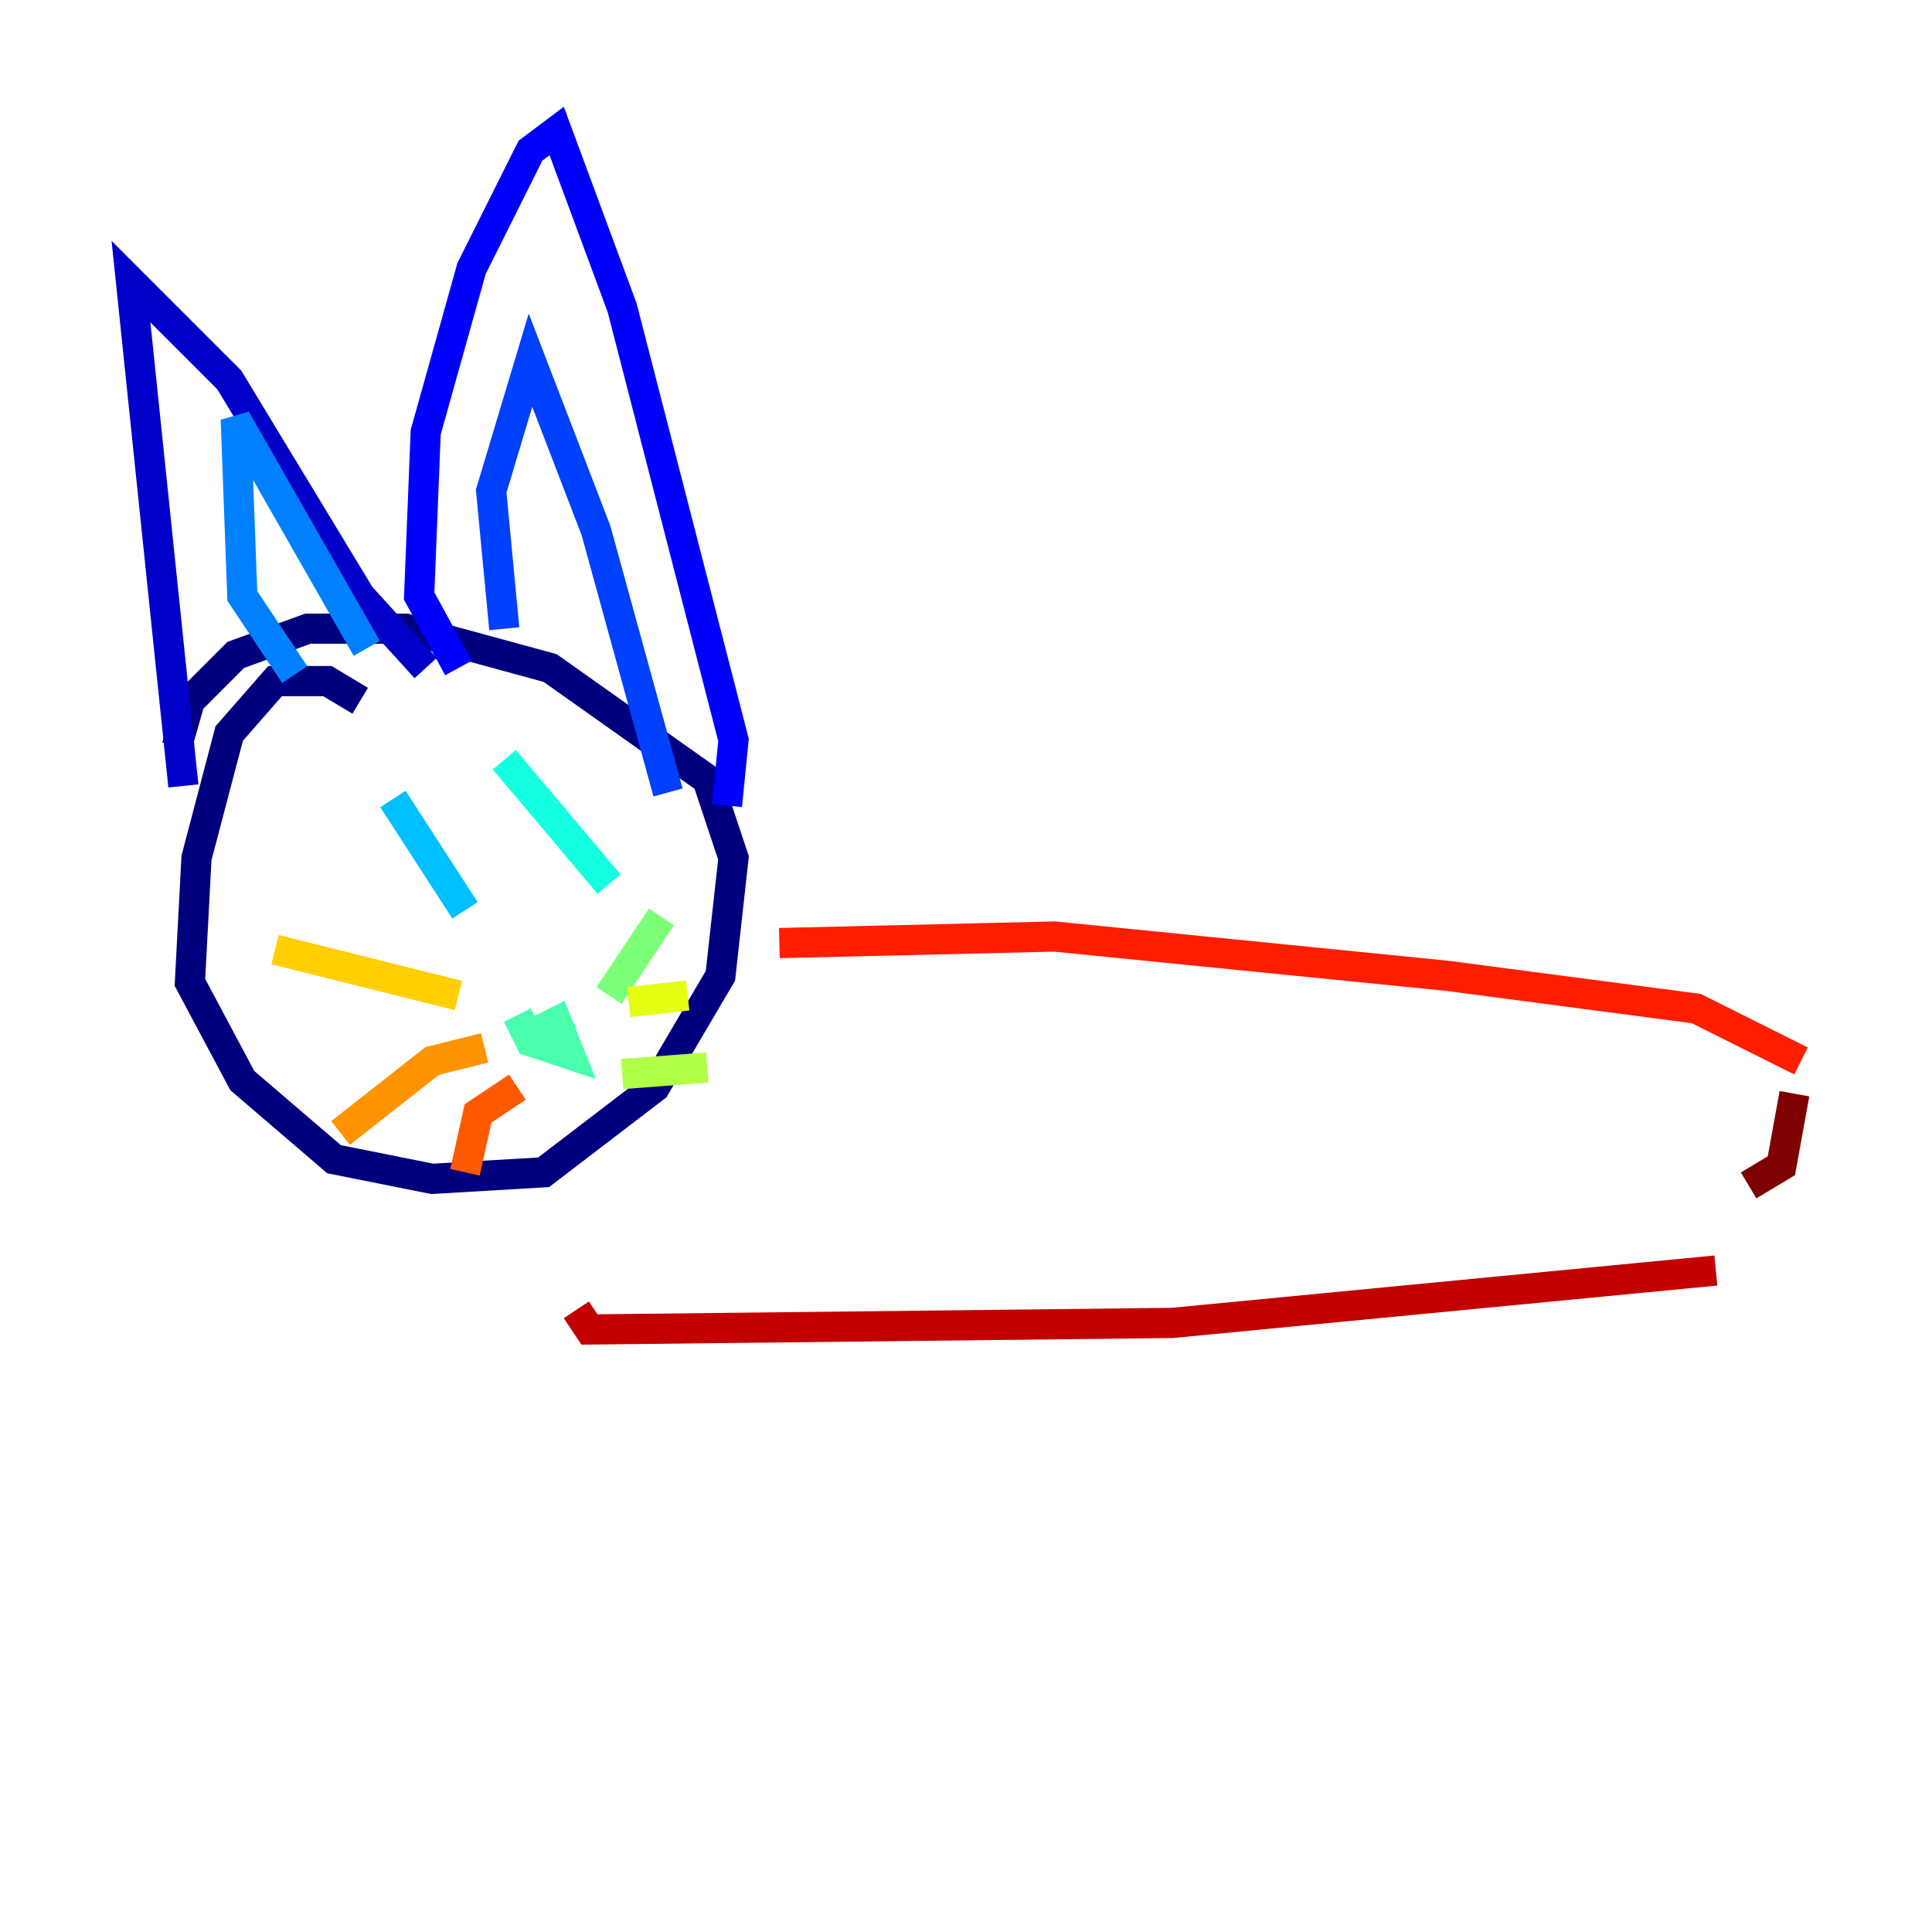<?xml version="1.0" encoding="utf-8" ?>
<svg baseProfile="tiny" height="128" version="1.2" viewBox="0,0,128,128" width="128" xmlns="http://www.w3.org/2000/svg" xmlns:ev="http://www.w3.org/2001/xml-events" xmlns:xlink="http://www.w3.org/1999/xlink"><defs /><polyline fill="none" points="23.864,46.427 21.695,45.125 18.224,45.125 15.186,48.597 13.017,56.841 12.583,65.085 16.054,71.593 22.129,76.8 28.637,78.102 36.014,77.668 43.39,72.027 47.729,64.651 48.597,56.841 46.861,51.634 36.447,44.258 26.902,41.654 20.393,41.654 15.62,43.39 12.583,46.427 11.715,49.464" stroke="#00007f" stroke-width="2" /><polyline fill="none" points="12.149,52.068 8.678,18.658 15.186,25.166 23.864,39.485 28.203,44.258" stroke="#0000c8" stroke-width="2" /><polyline fill="none" points="30.373,44.258 27.77,39.485 28.203,28.637 31.241,17.79 35.146,9.98 36.881,8.678 41.22,20.393 48.597,49.031 48.163,53.37" stroke="#0000ff" stroke-width="2" /><polyline fill="none" points="33.41,41.654 32.542,32.542 35.146,23.864 39.485,35.146 44.258,52.502" stroke="#0040ff" stroke-width="2" /><polyline fill="none" points="19.525,44.691 16.054,39.485 15.62,27.77 24.298,42.956" stroke="#0080ff" stroke-width="2" /><polyline fill="none" points="26.034,52.936 30.807,60.312" stroke="#00c0ff" stroke-width="2" /><polyline fill="none" points="33.41,50.332 40.352,58.576" stroke="#15ffe1" stroke-width="2" /><polyline fill="none" points="34.278,67.254 35.146,68.99 37.749,69.858 36.881,67.688 35.146,68.556 37.749,67.254" stroke="#49ffad" stroke-width="2" /><polyline fill="none" points="40.352,65.953 43.824,60.746" stroke="#7cff79" stroke-width="2" /><polyline fill="none" points="41.22,71.159 46.861,70.725" stroke="#b0ff46" stroke-width="2" /><polyline fill="none" points="41.654,66.386 45.559,65.953" stroke="#e4ff12" stroke-width="2" /><polyline fill="none" points="30.373,65.953 18.224,62.915" stroke="#ffcf00" stroke-width="2" /><polyline fill="none" points="32.108,69.424 28.637,70.291 22.563,75.064" stroke="#ff9400" stroke-width="2" /><polyline fill="none" points="34.278,72.027 31.675,73.763 30.807,77.668" stroke="#ff5900" stroke-width="2" /><polyline fill="none" points="51.634,62.481 69.858,62.047 95.891,64.651 112.38,66.82 119.322,70.291" stroke="#ff1d00" stroke-width="2" /><polyline fill="none" points="113.681,84.176 77.668,87.647 39.051,88.081 38.183,86.78" stroke="#c30000" stroke-width="2" /><polyline fill="none" points="118.888,72.461 118.02,77.234 115.851,78.536" stroke="#7f0000" stroke-width="2" /></svg>